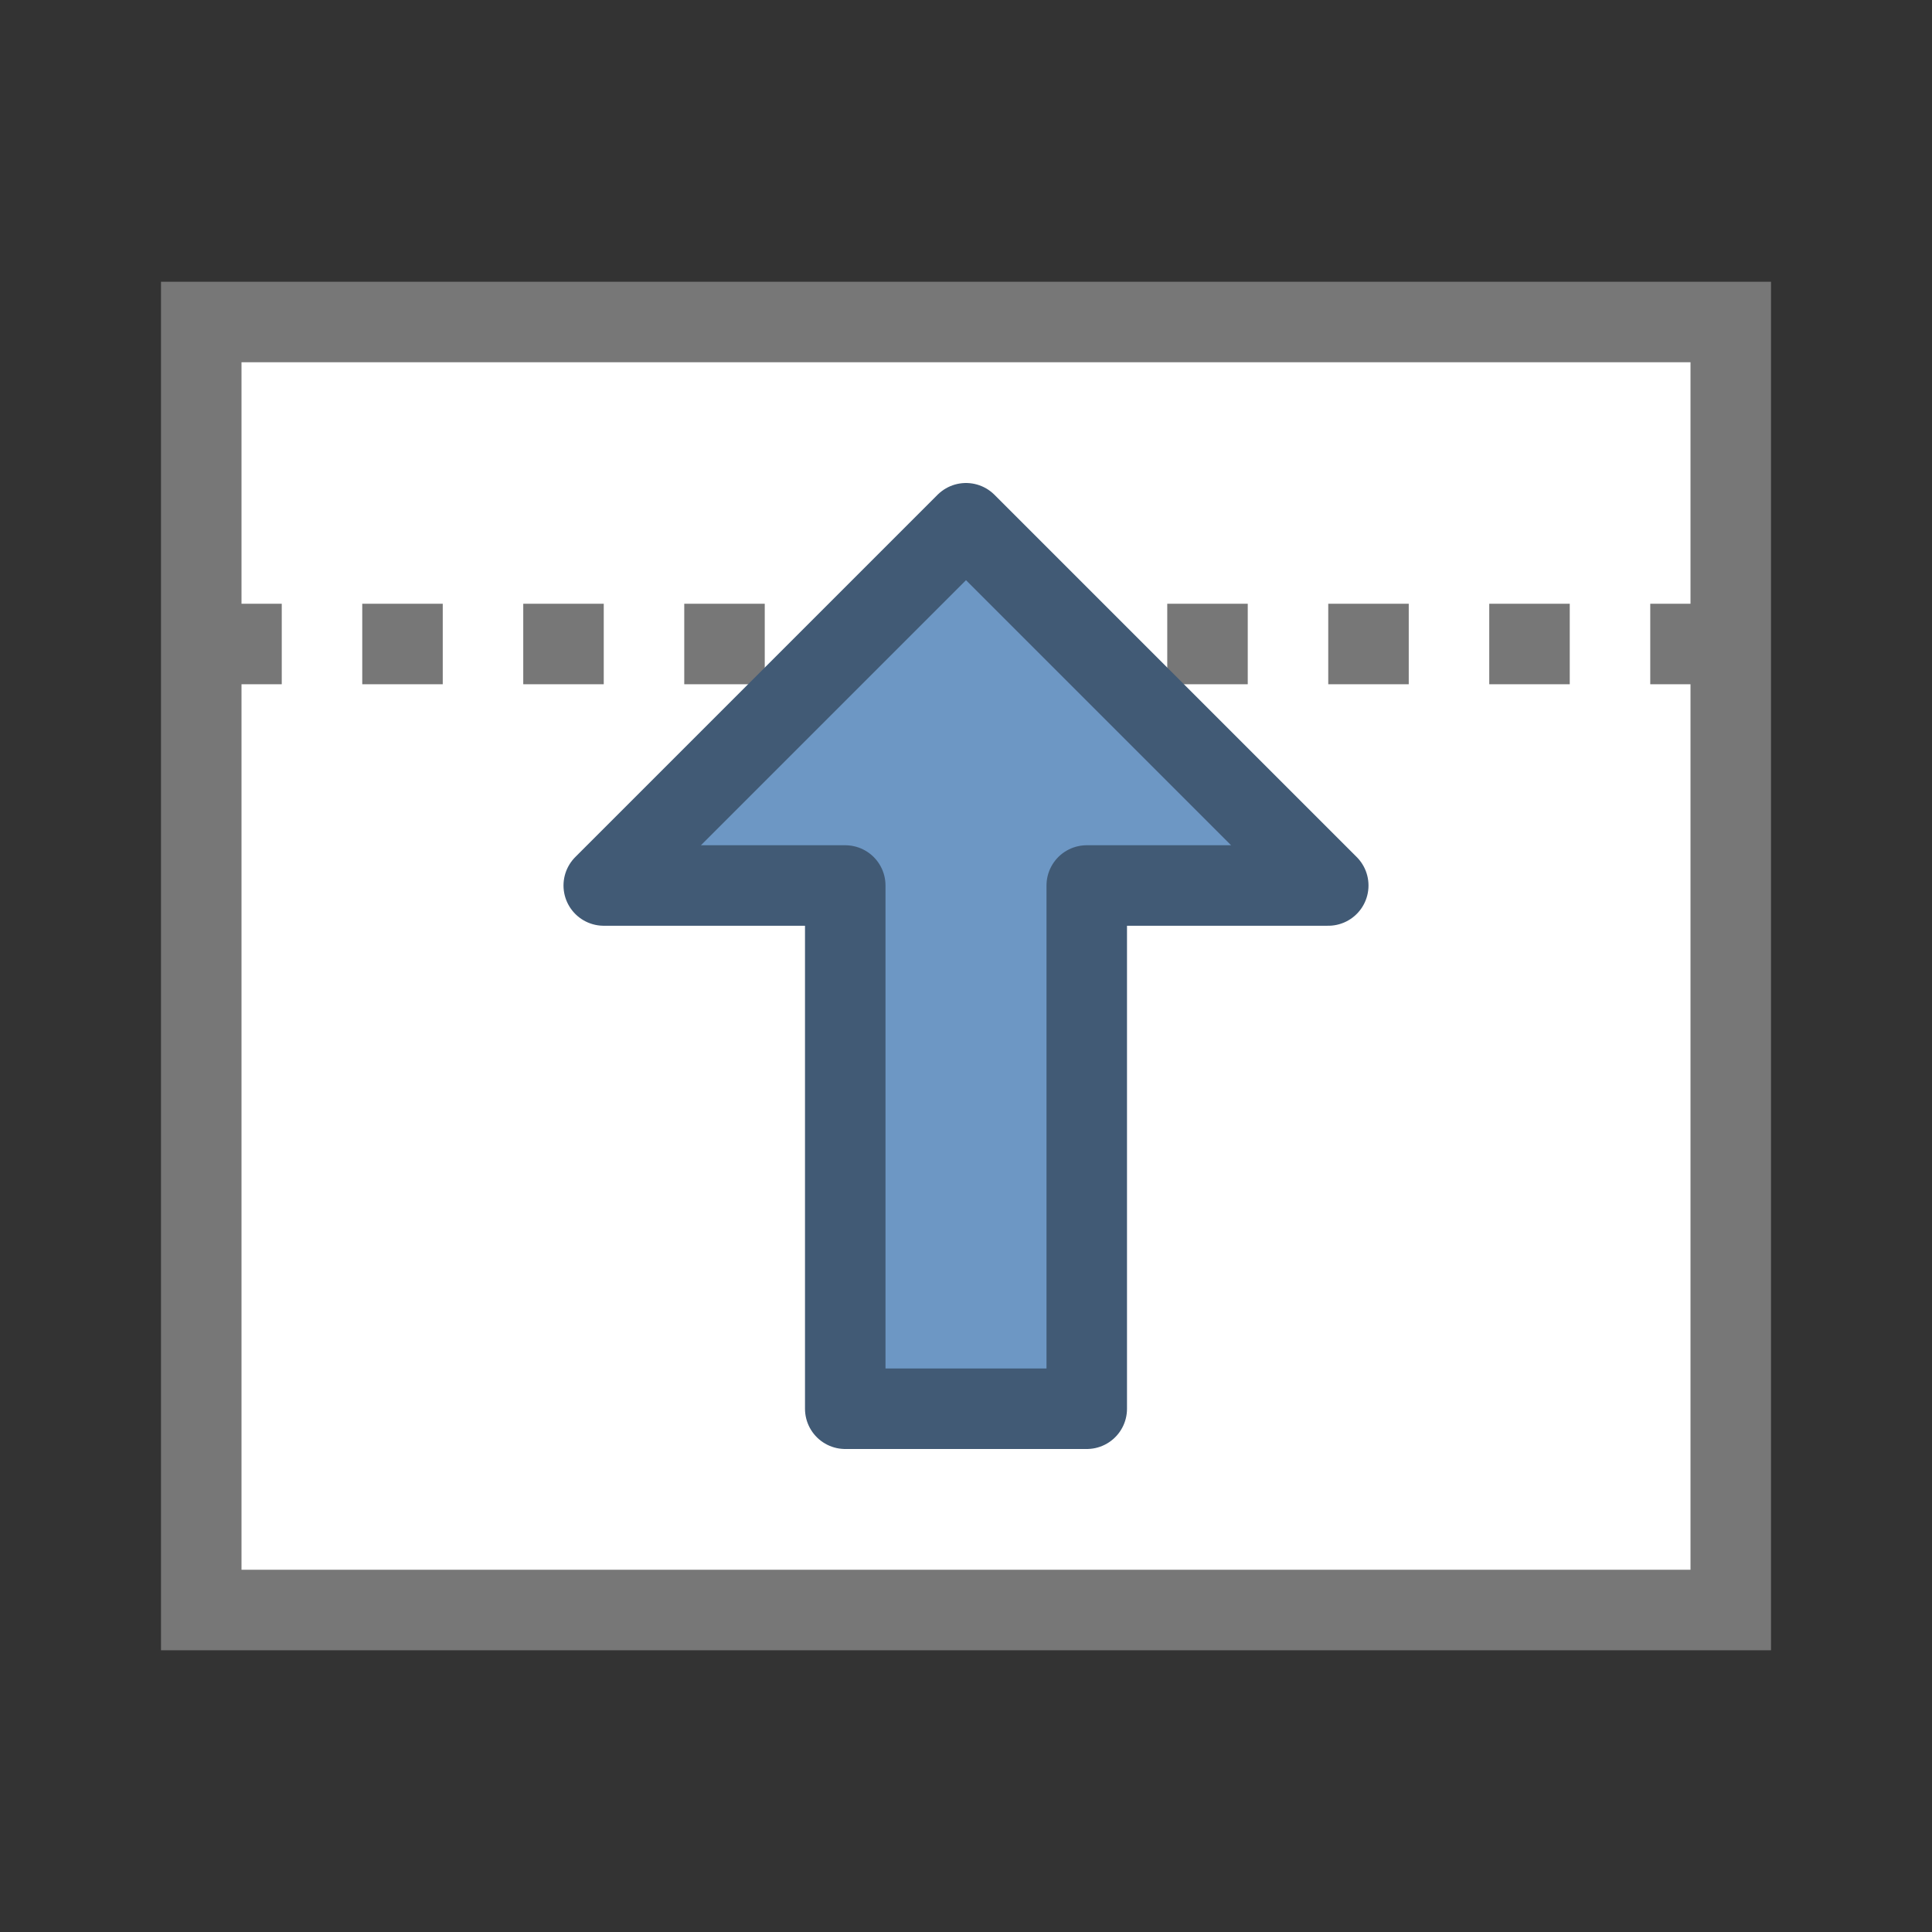 <svg height="24" width="24" xmlns="http://www.w3.org/2000/svg">
<rect width="100%" height="100%" fill="#333333" stroke="none"/>
<path d="m2.5 4h19v16h-19z" fill="#fff" stroke="#777"/>
<path d="m2.5 8h19" stroke="#777" stroke-dasharray="1 1"/>
<path d="m12 6.5-4.5 4.5h3v6.5h3v-6.5h3z"
 fill="#6d97c4"
 stroke="#415a75"
 stroke-linecap="round"
 stroke-linejoin="round"/>
</svg>